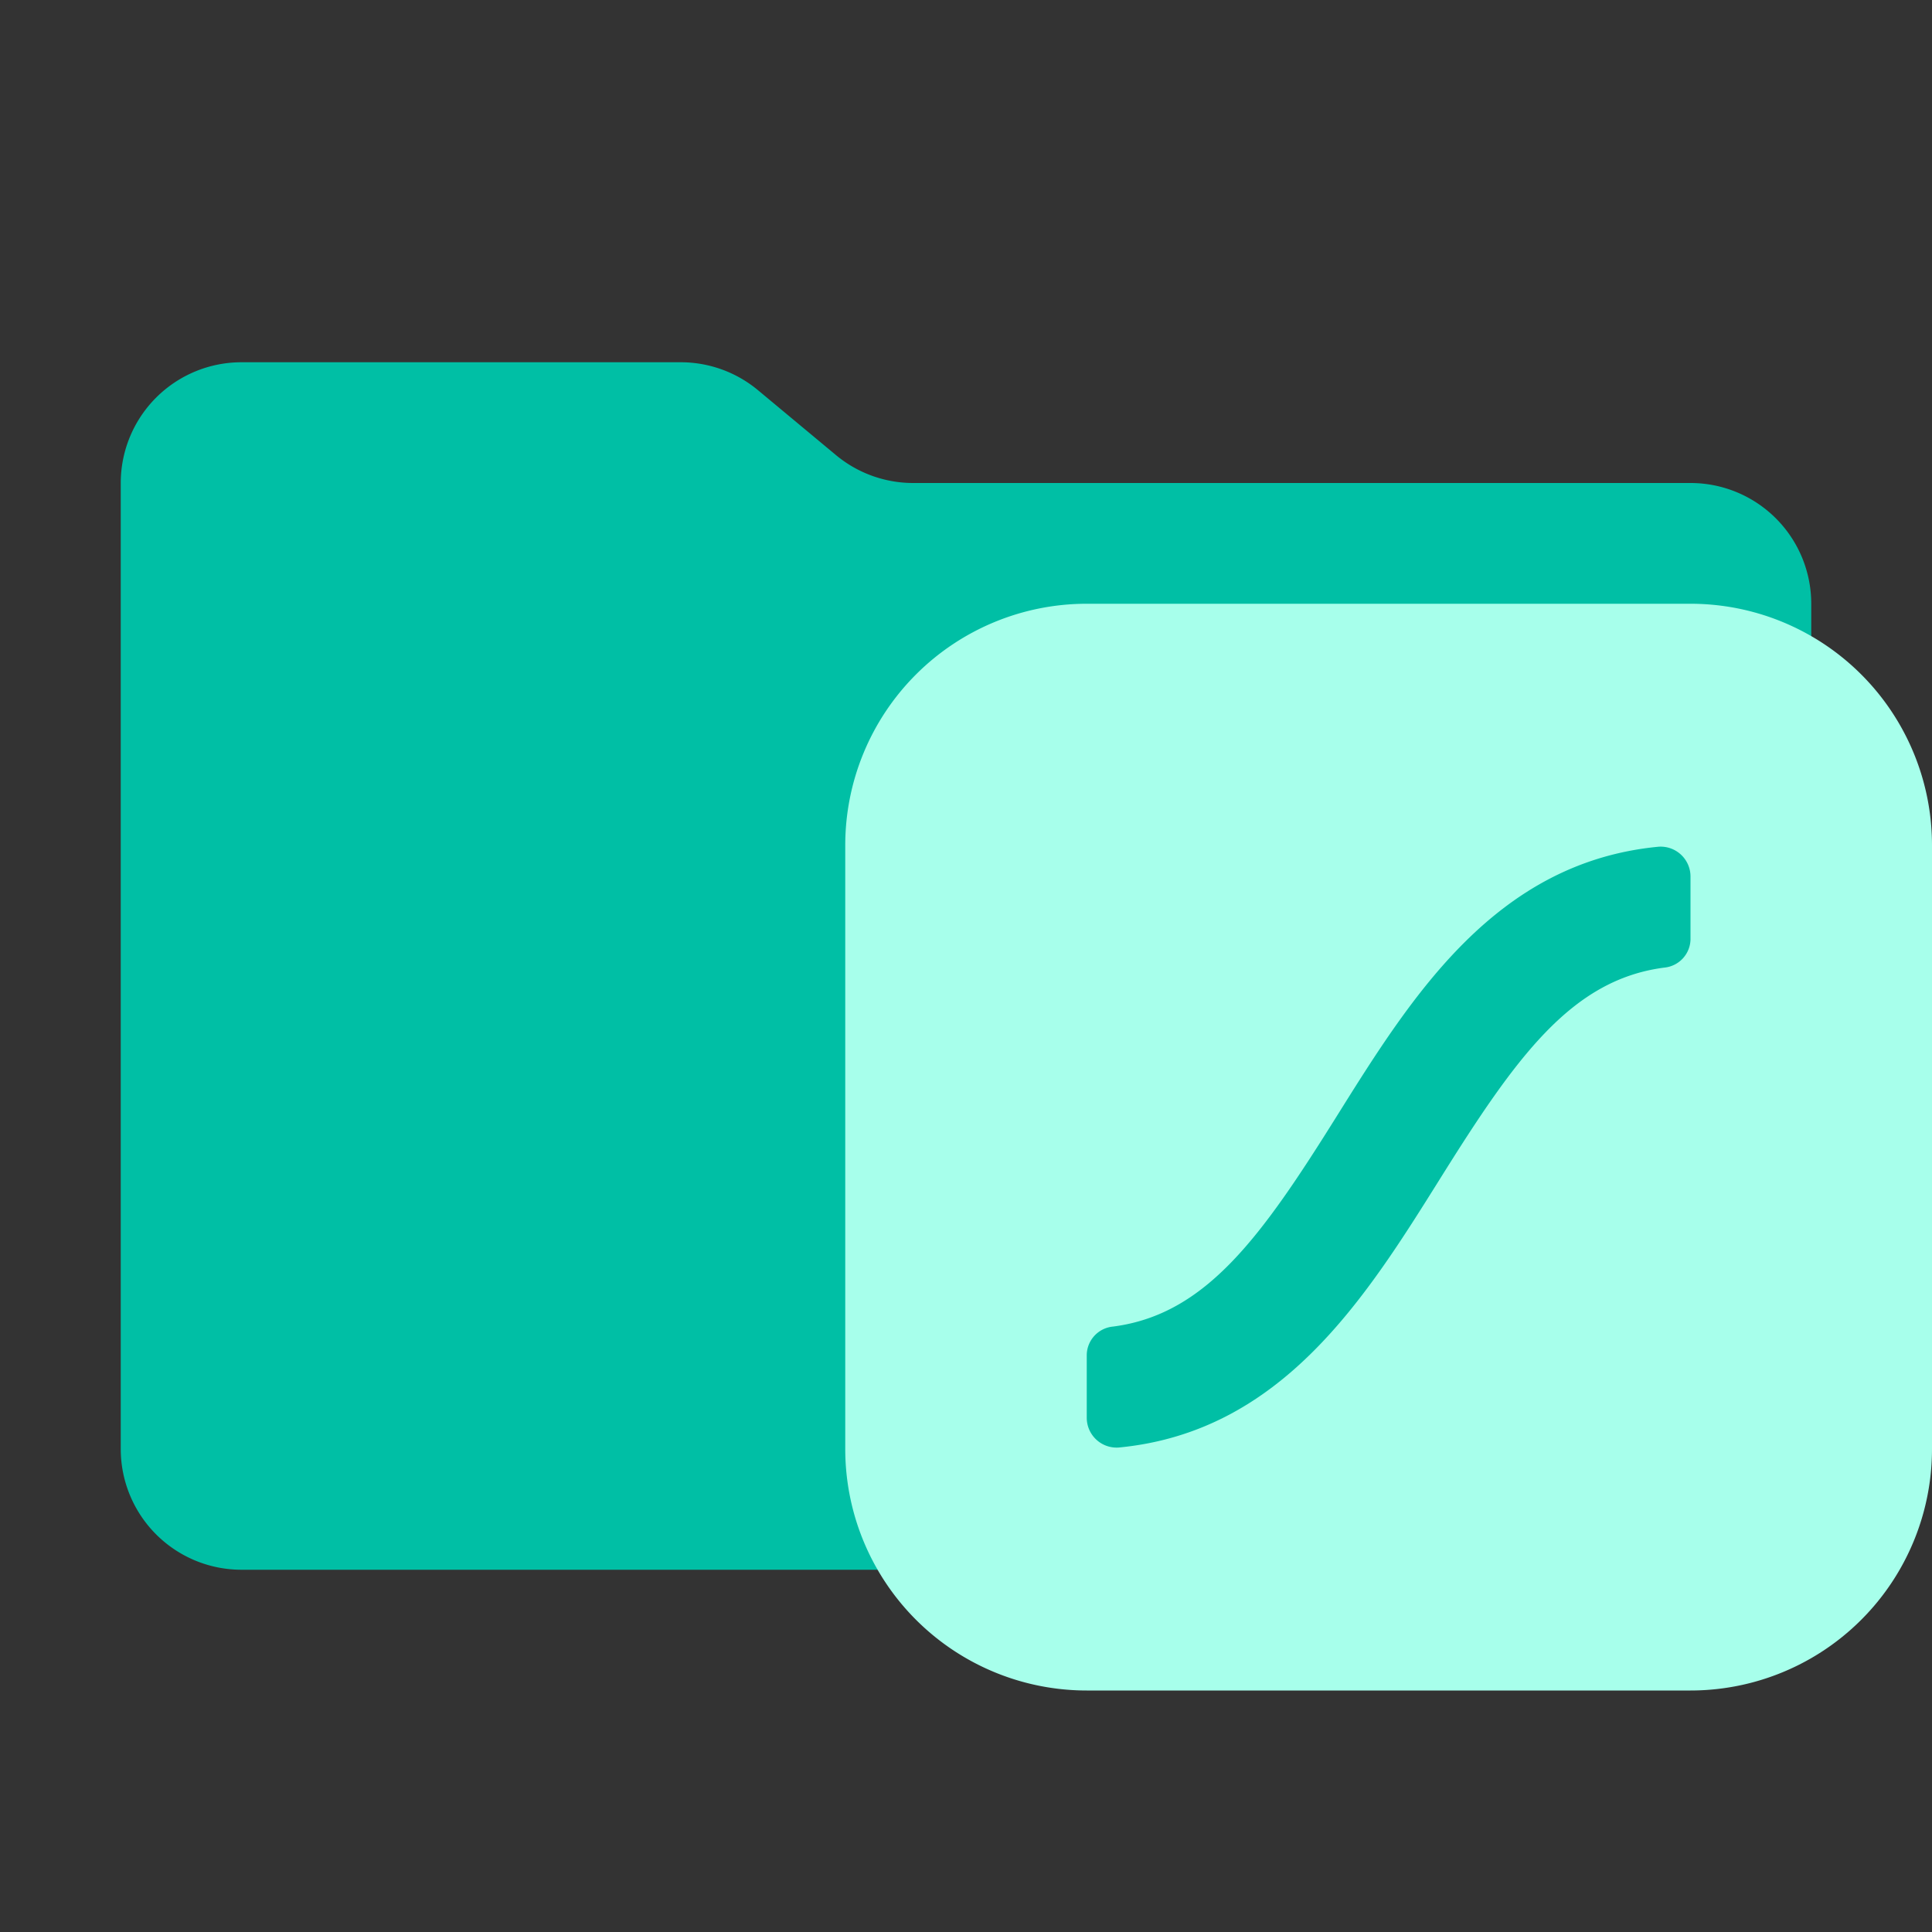<svg xmlns="http://www.w3.org/2000/svg" viewBox="0 0 32 32" shape-rendering="geometricPrecision">
      <rect x="0" y="0" width="32" height="32" fill="#333333" stroke="none"/>
      <style>
        .animated { 
          animation: breathing 3s ease-in-out infinite;
        }
        @keyframes breathing {
          0% { opacity: 1; transform: scale(1); }
          50% { opacity: 0.7; transform: scale(1.05); }
          100% { opacity: 1; transform: scale(1); }
        }
      </style><path class="animated" fill="#00bfa5" d="m13.844 7.536-1.288-1.072A2 2 0 0 0 11.276 6H4a2 2 0 0 0-2 2v16a2 2 0 0 0 2 2h24a2 2 0 0 0 2-2V10a2 2 0 0 0-2-2H15.124a2 2 0 0 1-1.28-.464"/><path class="animated" fill="#a7ffeb" d="M28 10H18a4 4 0 0 0-4 4v10a4 4 0 0 0 4 4h10a4 4 0 0 0 4-4V14a4 4 0 0 0-4-4m0 5.563a.48.48 0 0 1-.437.464c-1.541.201-2.457 1.49-3.715 3.503-1.233 1.971-2.619 4.19-5.323 4.446a.495.495 0 0 1-.525-.501v-1.038a.48.48 0 0 1 .437-.465c1.541-.2 2.457-1.489 3.715-3.502 1.233-1.971 2.619-4.19 5.323-4.446a.495.495 0 0 1 .525.501Z"/></svg>